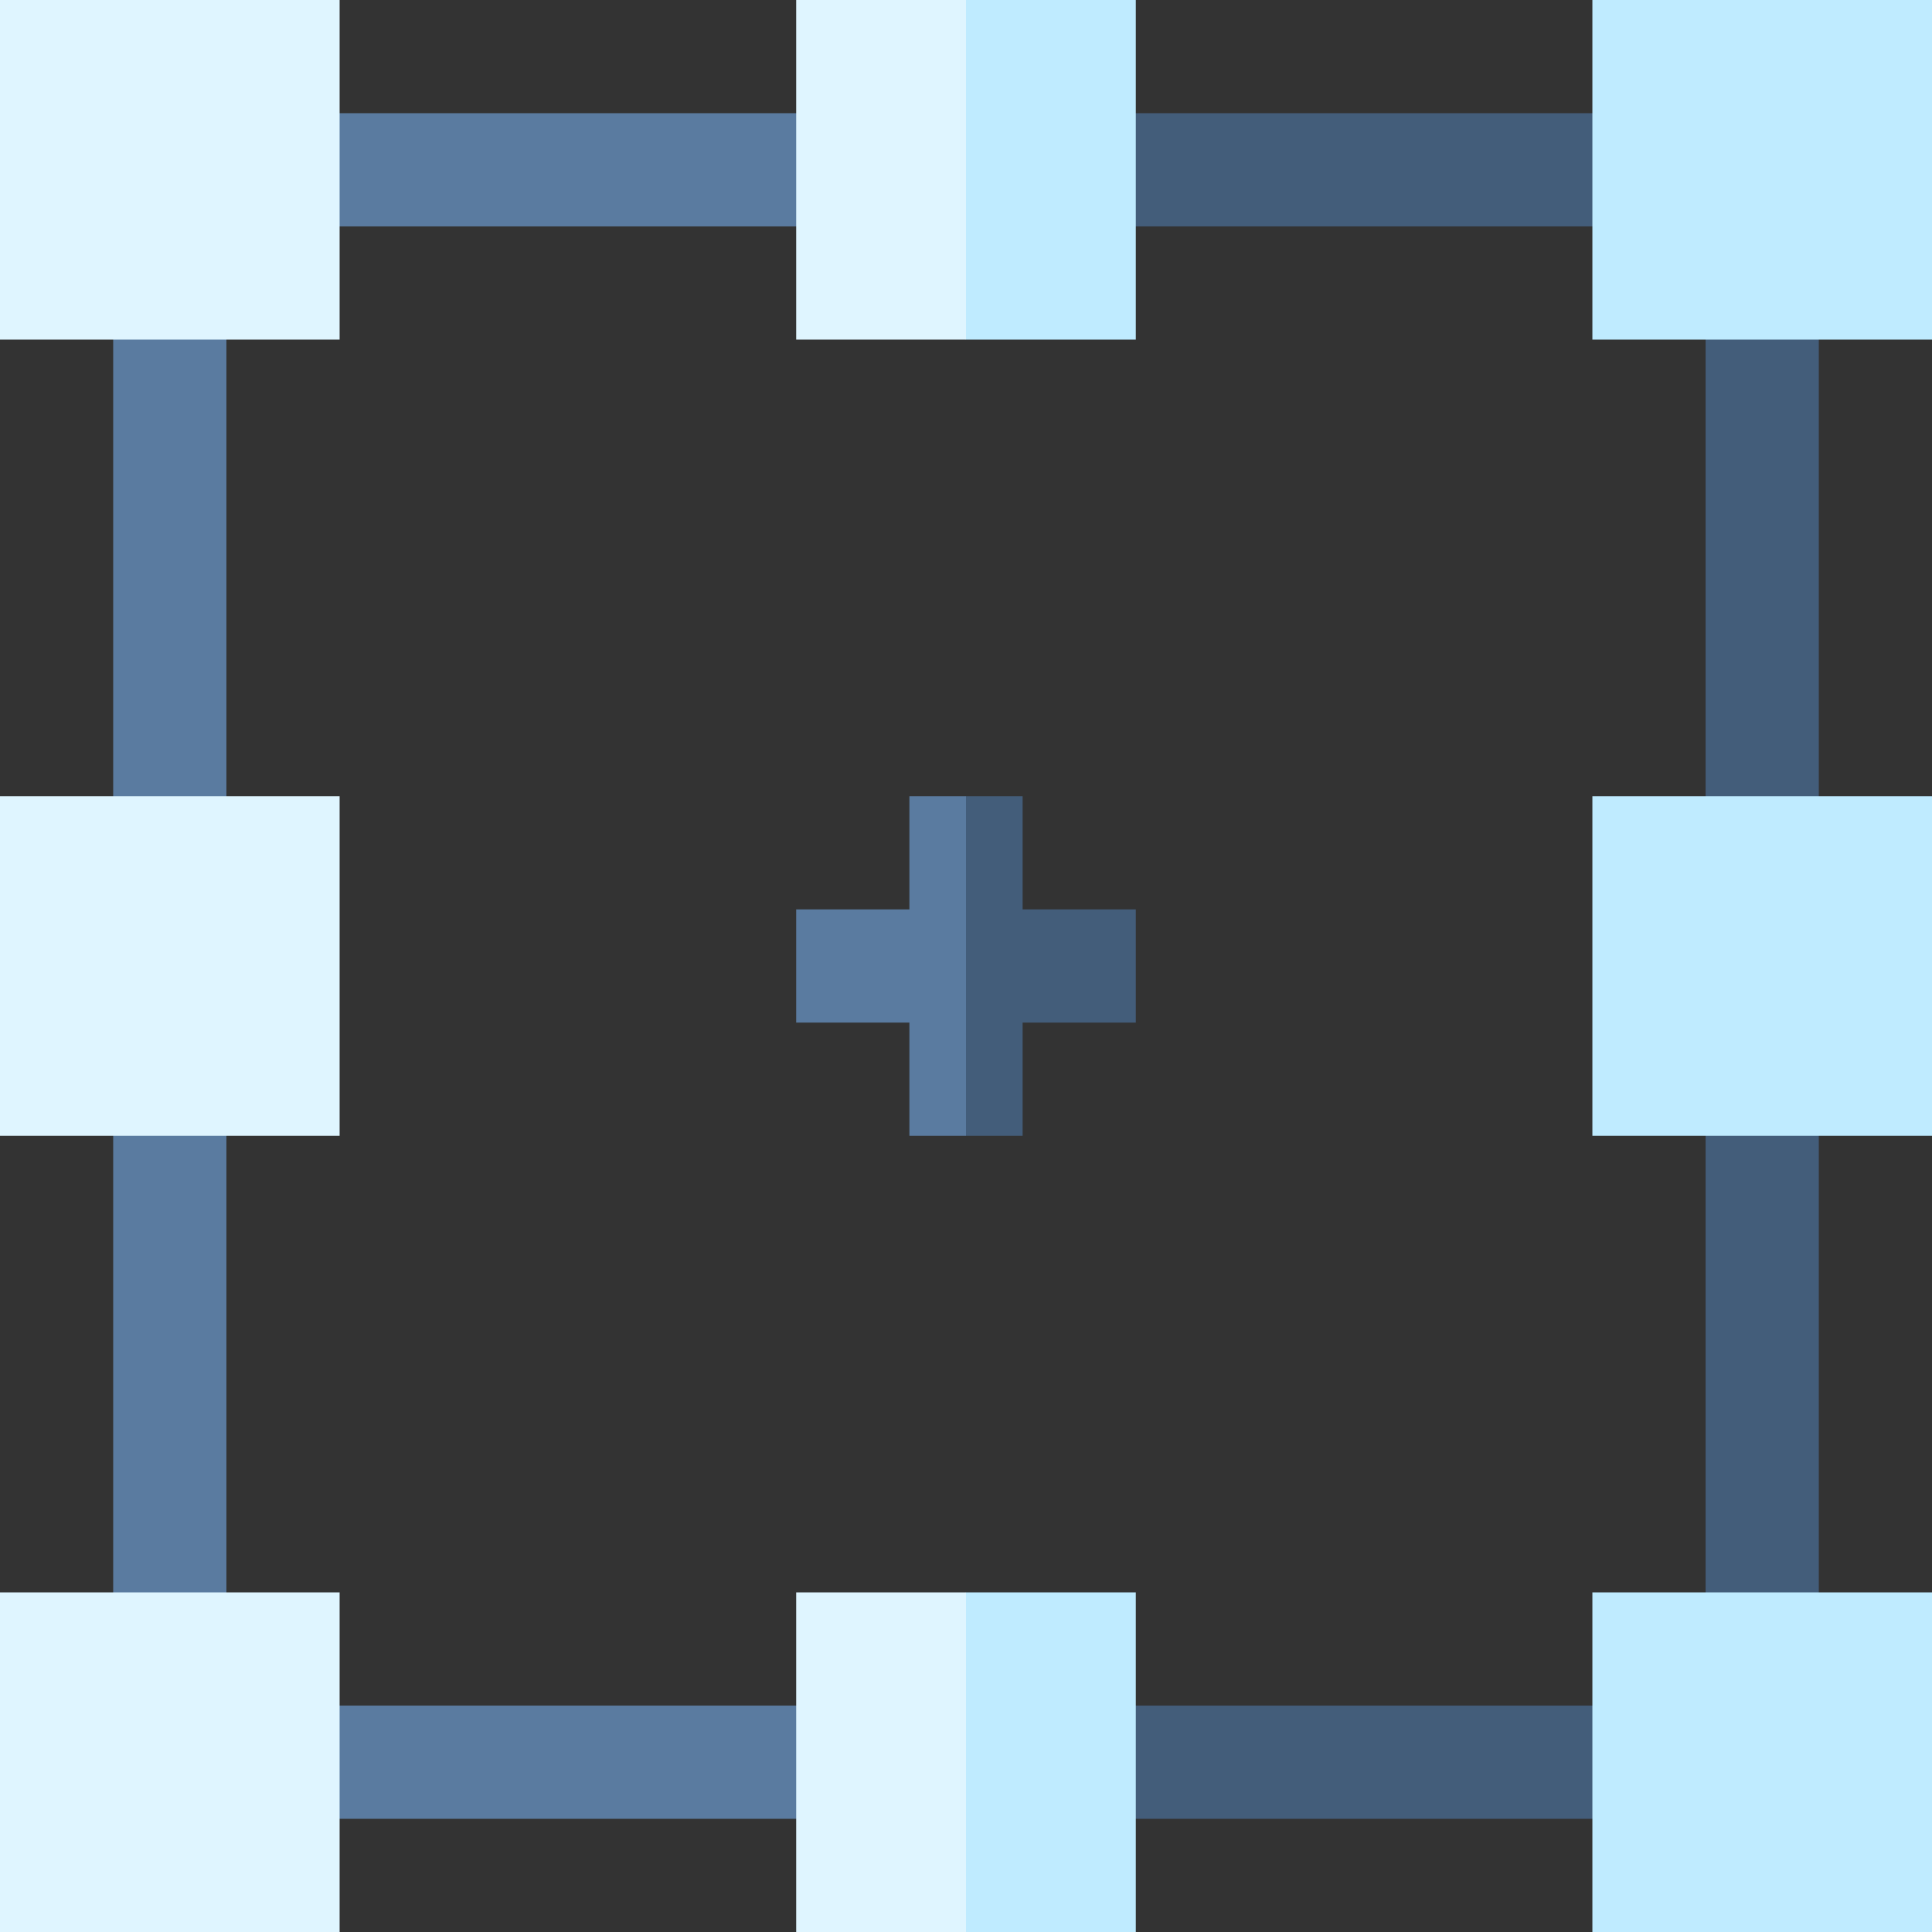 <svg id="Capa_1" enable-background="new 0 0 512 512" height="512" viewBox="0 0 512 512" width="512" xmlns="http://www.w3.org/2000/svg"><rect x="0" y="0" width="512" height="512" fill="#333333" stroke="none"/><g><path d="m241 60v-30h-211v452h211v-30h-181v-392z" fill="#5a7ba0"/><path d="m271 30v30h181v392h-181v30h211v-452z" fill="#435d7a"/><path d="m422 0h90v90h-90z" fill="#bfebff"/><path d="m0 0h90v90h-90z" fill="#dff5ff"/><path d="m422 211h90v90h-90z" fill="#bfebff"/><path d="m0 211h90v90h-90z" fill="#dff5ff"/><path d="m422 422h90v90h-90z" fill="#bfebff"/><path d="m0 422h90v90h-90z" fill="#dff5ff"/><path d="m301 512v-90h-45l-30 45 30 45z" fill="#bfebff"/><path d="m301 0h-45l-30 47.133 30 42.867h45z" fill="#bfebff"/><path d="m271 301v-30h30v-30h-30v-30h-15l-20 45 20 45z" fill="#435d7a"/><path d="m211 0h45v90h-45z" fill="#dff5ff"/><path d="m211 422h45v90h-45z" fill="#dff5ff"/><path d="m241 241h-30v30h30v30h15v-90h-15z" fill="#5a7ba0"/></g></svg>